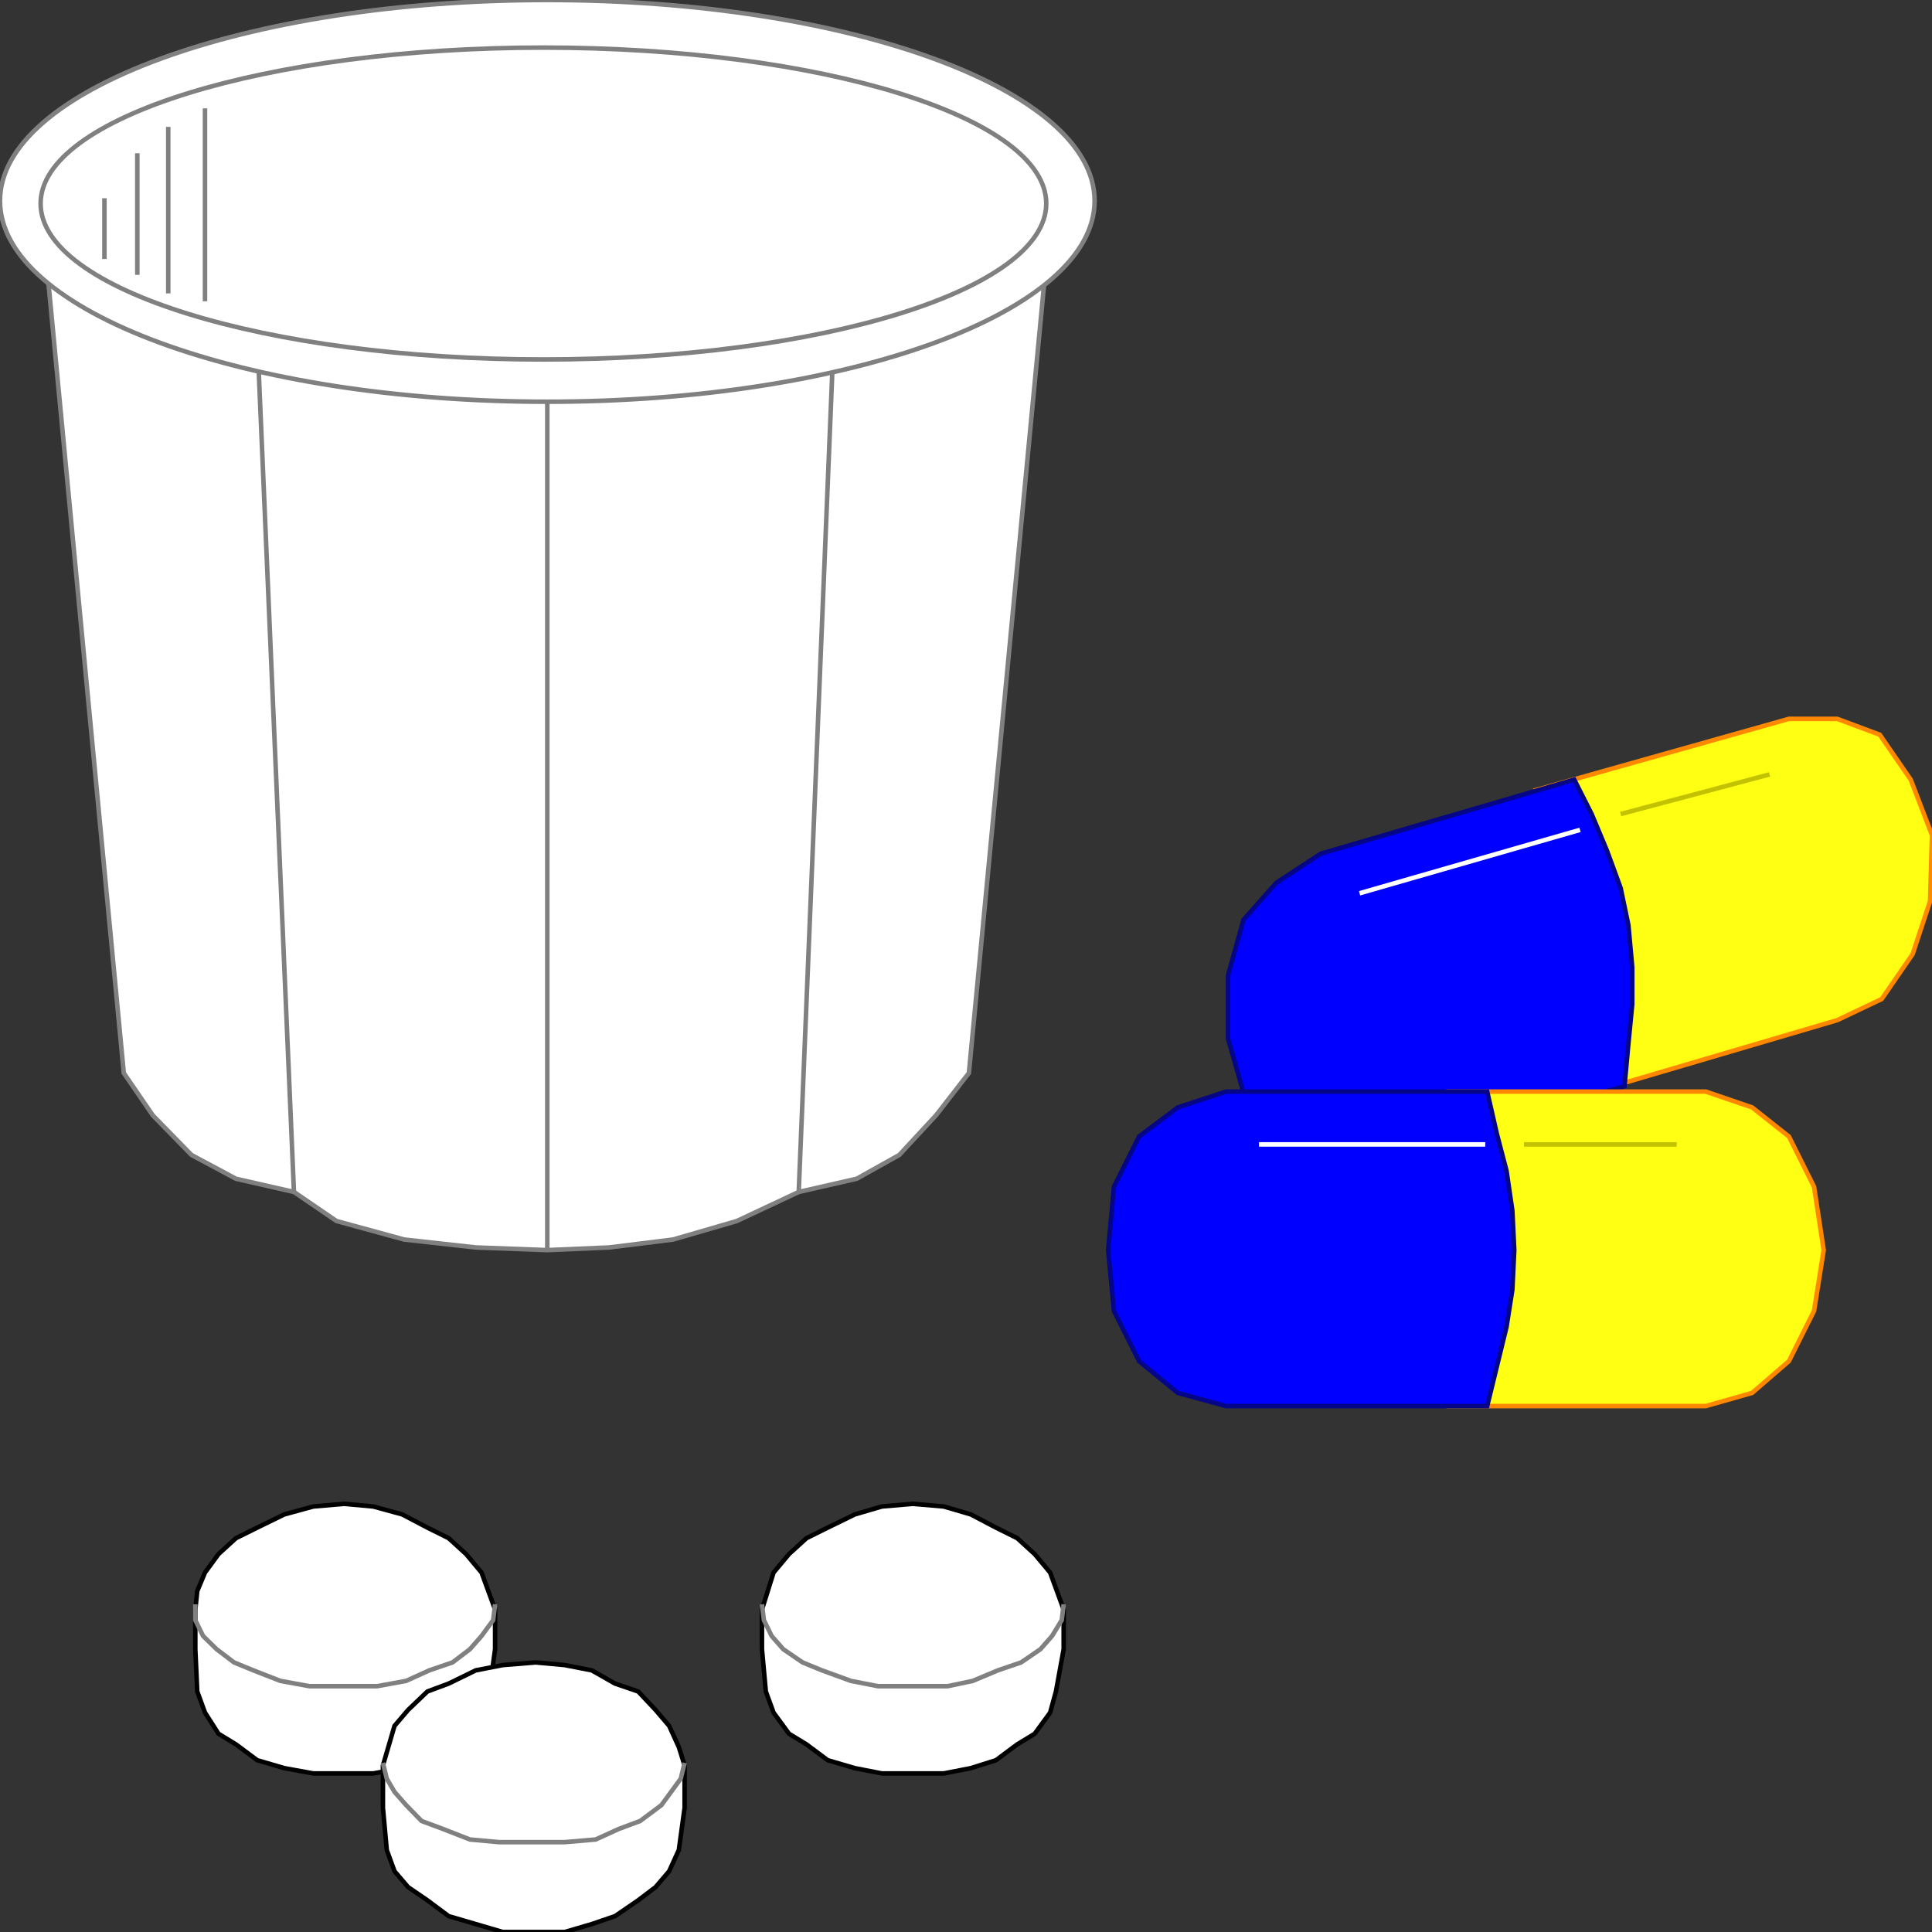 <svg width="150" height="150" viewBox="0 0 150 150" fill="none" xmlns="http://www.w3.org/2000/svg">
<rect x="0" y="0" width="150" height="150" fill="#333333" stroke="none"/>
<g clip-path="url(#clip0_2109_194636)">
<path d="M70.871 137.688H73.273L75.375 137.278L77.327 136.662L78.979 135.431L80.33 134.61L81.532 132.968L81.982 131.327L82.583 128.044V124.966L81.532 122.093L80.33 120.657L78.979 119.425L77.327 118.605L75.375 117.579L73.273 116.963L70.871 116.758L68.469 116.963L66.366 117.579L64.264 118.605L62.613 119.425L61.261 120.657L60.06 122.093L59.159 124.966V128.044L59.459 131.327L60.06 132.968L61.261 134.61L62.613 135.431L64.264 136.662L66.366 137.278L68.469 137.688H70.871Z" fill="white" stroke="black" stroke-width="0.351"/>
<path d="M59.159 124.555L59.309 125.786L59.91 127.017L60.811 128.043L62.312 129.069L63.814 129.685L66.066 130.505L68.168 130.916H70.871H73.574L75.525 130.505L77.478 129.685L79.279 129.069L80.781 128.043L81.682 127.017L82.433 125.786L82.583 124.555" stroke="#808080" stroke-width="0.351"/>
<path d="M26.727 137.688H28.979L31.231 137.278L33.183 136.662L34.835 135.431L36.186 134.61L37.387 132.968L37.988 131.327L38.438 128.044V124.966L37.387 122.093L36.186 120.657L34.835 119.425L33.183 118.605L31.231 117.579L28.979 116.963L26.727 116.758L24.324 116.963L22.072 117.579L19.97 118.605L18.318 119.425L16.967 120.657L15.916 122.093L15.315 123.529L15.165 124.966V128.044L15.315 131.327L15.916 132.968L16.967 134.61L18.318 135.431L19.97 136.662L22.072 137.278L24.324 137.688H26.727Z" fill="white" stroke="black" stroke-width="0.351"/>
<path d="M15.165 124.555V125.786L15.766 127.017L16.817 128.043L18.168 129.069L19.669 129.685L21.772 130.505L24.024 130.916H26.576H29.279L31.531 130.505L33.333 129.685L35.135 129.069L36.486 128.043L37.387 127.017L38.288 125.786L38.438 124.555" stroke="#808080" stroke-width="0.351"/>
<path d="M41.591 150.001H43.844L45.946 149.385L47.748 148.769L49.549 147.538L50.901 146.512L51.952 145.281L52.703 143.639L53.153 140.356V137.073L52.703 135.637L51.952 133.995L50.901 132.764L49.549 131.327L47.748 130.712L45.946 129.686L43.844 129.276L41.591 129.07L39.039 129.276L36.937 129.686L34.835 130.712L33.183 131.327L31.681 132.764L30.63 133.995L29.73 137.073V140.356L30.03 143.639L30.63 145.281L31.681 146.512L33.183 147.538L34.835 148.769L36.937 149.385L39.039 150.001H41.591Z" fill="white" stroke="black" stroke-width="0.351"/>
<path d="M29.73 136.867L30.03 138.098L30.63 139.124L31.531 140.15L32.733 141.382L34.384 141.997L36.486 142.818L38.739 143.023H41.441H43.844L46.246 142.818L48.048 141.997L49.7 141.382L51.351 140.15L52.102 139.124L52.853 138.098L53.153 136.867" stroke="#808080" stroke-width="0.351"/>
<path d="M123.123 84.951L142.642 79.205L146.096 77.564L148.498 74.075L149.849 69.971L150 64.841L148.348 60.532L145.945 57.044L142.642 55.812H138.888L119.219 61.353L123.123 84.951Z" fill="#FFFF14" stroke="#FF8800" stroke-width="0.351"/>
<path d="M122.223 60.531L102.553 66.277L99.1 68.534L96.547 71.407L95.346 75.716V80.641L96.697 85.36L99.1 88.438L102.553 90.49L106.457 89.875L126.126 84.334L126.427 81.051L126.727 77.973V75.1L126.427 71.817L125.826 68.944L124.775 66.072L123.574 63.199L122.223 60.531Z" fill="#0000FF" stroke="#050588" stroke-width="0.351"/>
<path d="M105.556 69.354L122.673 64.43" stroke="white" stroke-width="0.351"/>
<path d="M125.826 63.203L137.388 60.125" stroke="#C2C200" stroke-width="0.351"/>
<path d="M112.463 109.169H132.433L136.036 108.143L138.889 105.68L140.841 101.781L141.592 97.062L140.841 92.137L138.889 88.238L136.036 85.981L132.433 84.75H112.463V109.169Z" fill="#FFFF14" stroke="#FF8800" stroke-width="0.351"/>
<path d="M115.466 84.75H95.195L91.442 85.981L88.439 88.238L86.487 92.137L86.036 97.062L86.487 101.781L88.439 105.68L91.442 108.143L95.195 109.169H115.466L116.216 106.091L116.967 103.013L117.418 100.14L117.568 97.062L117.418 93.984L116.967 90.906L116.216 88.033L115.466 84.75Z" fill="#0000FF" stroke="#050588" stroke-width="0.351"/>
<path d="M97.748 88.852H115.316" stroke="white" stroke-width="0.351"/>
<path d="M118.318 88.852H130.18" stroke="#C2C200" stroke-width="0.351"/>
<path d="M3.153 15.594L9.61 83.309L11.862 86.592L14.865 89.67L18.319 91.517L22.823 92.543L26.126 94.8L31.381 96.237L36.937 96.852L42.493 97.058L47.297 96.852L52.252 96.237L57.207 94.8L62.012 92.543L66.517 91.517L69.82 89.67L72.673 86.592L75.225 83.309L81.682 15.594H3.153Z" fill="white" stroke="#808080" stroke-width="0.351"/>
<path d="M22.823 92.543L19.52 15.594" stroke="#808080" stroke-width="0.351"/>
<path d="M42.492 97.058V15.594" stroke="#808080" stroke-width="0.351"/>
<path d="M62.012 92.543L65.165 15.594" stroke="#808080" stroke-width="0.351"/>
<path d="M42.492 31.19C65.96 31.19 84.985 24.208 84.985 15.595C84.985 6.982 65.96 0 42.492 0C19.024 0 0 6.982 0 15.595C0 24.208 19.024 31.19 42.492 31.19Z" fill="white" stroke="#808080" stroke-width="0.351"/>
<path d="M42.192 27.909C63.753 27.909 81.231 22.488 81.231 15.802C81.231 9.116 63.753 3.695 42.192 3.695C20.632 3.695 3.153 9.116 3.153 15.802C3.153 22.488 20.632 27.909 42.192 27.909Z" fill="white" stroke="#808080" stroke-width="0.351"/>
<path d="M10.661 11.898V21.338" stroke="#808080" stroke-width="0.351"/>
<path d="M13.063 9.852V22.779" stroke="#808080" stroke-width="0.351"/>
<path d="M15.916 8.414V23.393" stroke="#808080" stroke-width="0.351"/>
<path d="M8.108 15.391V20.11" stroke="#808080" stroke-width="0.351"/>
</g>
<defs>
<clipPath id="clip0_2109_194636">
<rect width="150" height="150" fill="white"/>
</clipPath>
</defs>
</svg>
